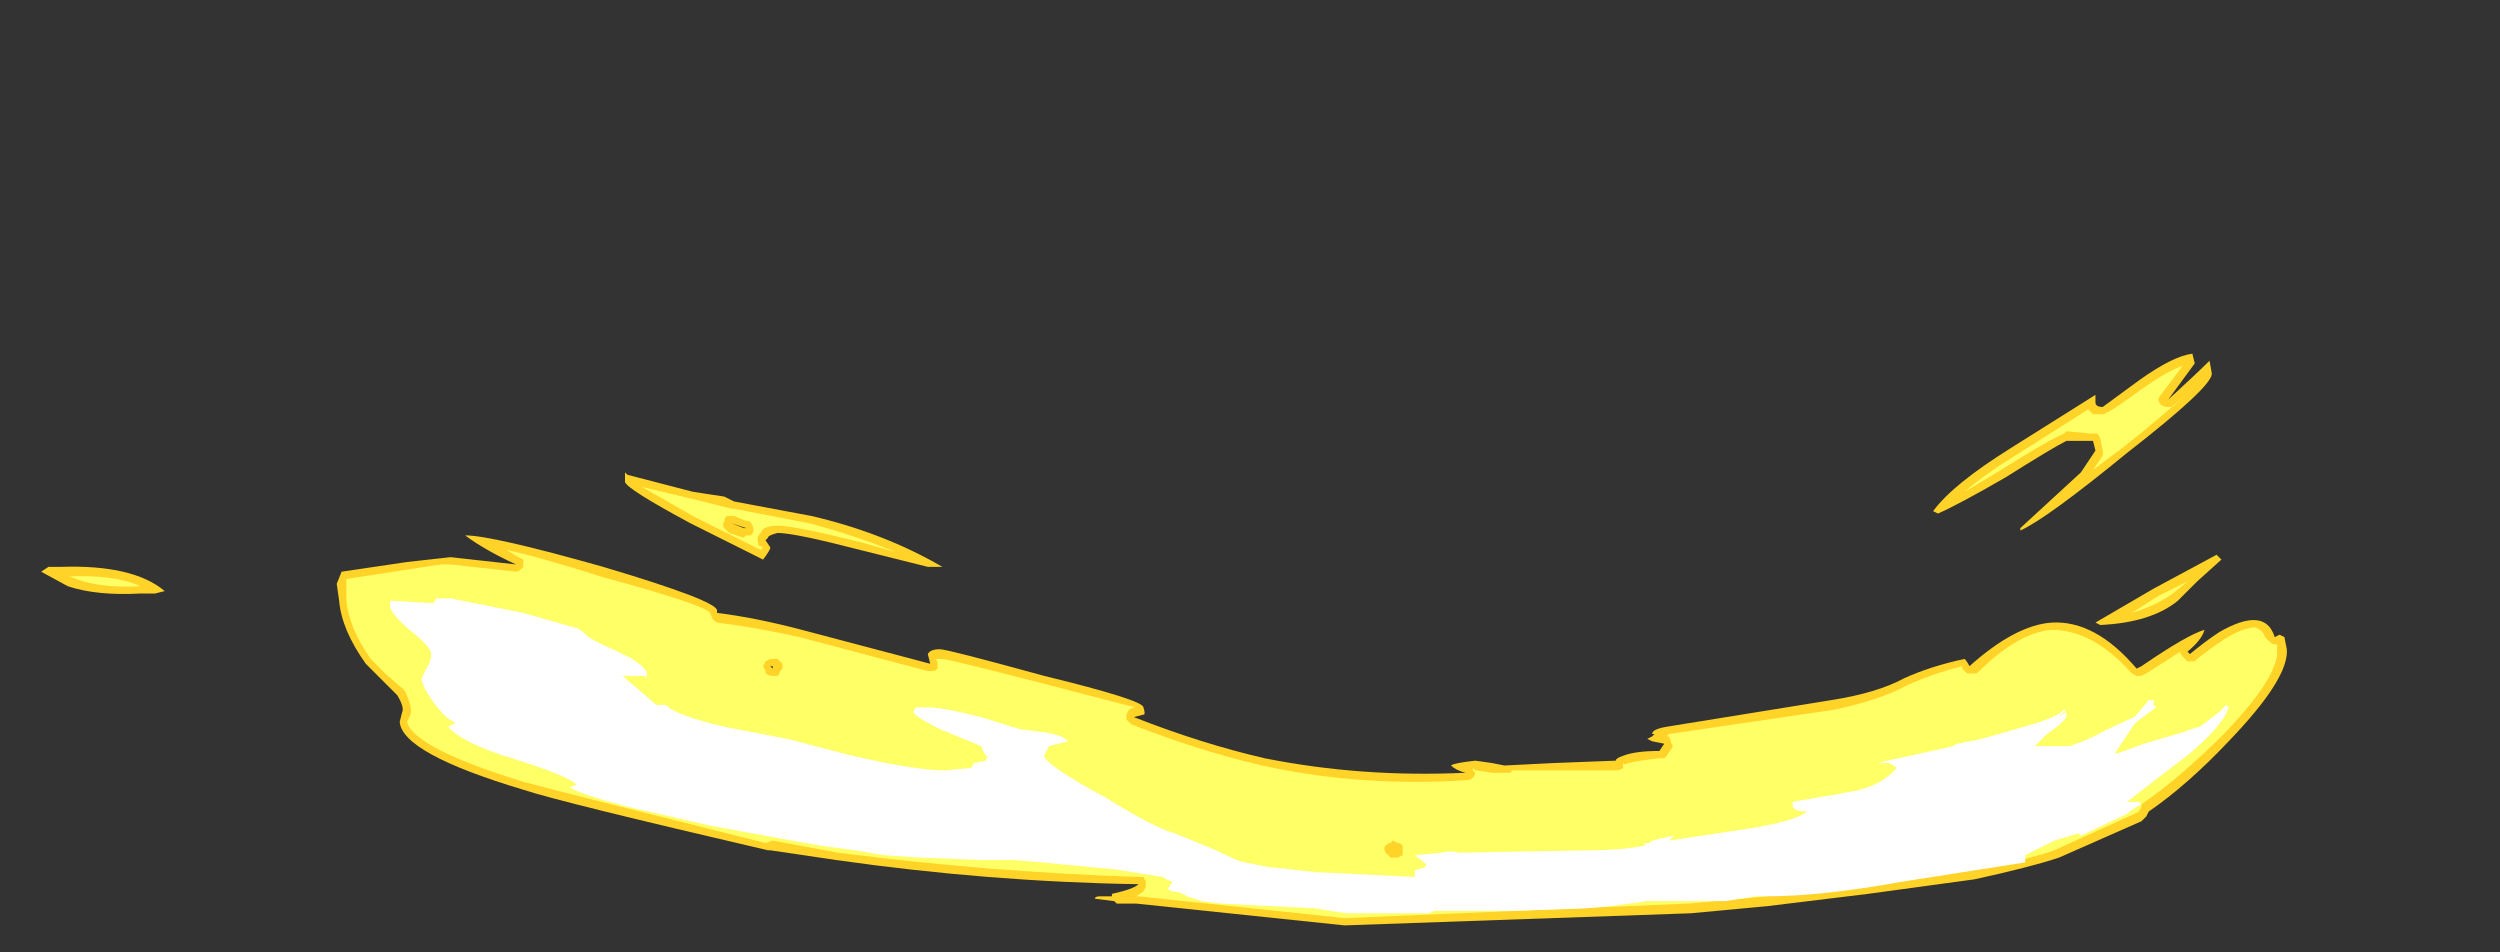<?xml version="1.0" encoding="UTF-8" standalone="no"?>
<svg xmlns:ffdec="https://www.free-decompiler.com/flash" xmlns:xlink="http://www.w3.org/1999/xlink" ffdec:objectType="frame" height="137.55px" width="361.2px" xmlns="http://www.w3.org/2000/svg">
  <rect width="100%" height="100%" fill="#333333" stroke="none"/>
  <g transform="matrix(1.0, 0.0, 0.0, 1.0, 189.7, 120.75)">
    <use ffdec:characterId="1197" height="11.8" transform="matrix(7.0, 0.0, 0.0, 7.0, -183.75, -69.65)" width="46.35" xlink:href="#shape0"/>
  </g>
  <defs>
    <g id="shape0" transform="matrix(1.0, 0.0, 0.0, 1.0, 26.25, 9.95)">
      <path d="M-11.15 -3.45 L-11.15 -3.5 -11.2 -3.5 -11.15 -3.45 M-12.0 -6.45 L-11.75 -6.35 -11.7 -6.35 -12.0 -6.45 M-14.15 -7.45 L-12.8 -7.1 -12.15 -7.0 -11.95 -6.9 -10.35 -6.6 Q-8.85 -6.25 -7.65 -5.55 L-7.95 -5.55 -9.35 -5.9 Q-10.7 -6.25 -11.05 -6.25 -11.25 -6.2 -11.25 -6.15 L-11.3 -6.1 -11.2 -5.95 Q-11.2 -5.9 -11.35 -5.7 L-12.85 -6.45 Q-14.15 -7.15 -14.2 -7.3 L-14.2 -7.5 -14.15 -7.45 M-25.7 -5.15 L-26.25 -5.45 -26.1 -5.55 -25.85 -5.55 Q-24.35 -5.6 -23.7 -5.05 L-23.9 -5.0 -24.2 -5.0 Q-25.1 -4.95 -25.7 -5.15 M16.25 -4.35 L16.15 -4.4 17.35 -5.1 18.65 -5.8 18.75 -5.7 18.25 -5.25 17.85 -4.85 Q17.3 -4.4 16.25 -4.35 M18.5 -9.8 Q18.5 -9.85 18.55 -9.55 18.6 -9.3 16.8 -7.9 15.15 -6.55 14.6 -6.3 L14.6 -6.35 15.85 -7.5 16.15 -7.95 16.1 -8.15 15.55 -8.15 Q15.25 -8.0 14.3 -7.4 13.35 -6.85 12.9 -6.65 L12.8 -6.7 Q13.2 -7.25 14.4 -8.0 L16.15 -9.1 16.15 -8.95 Q16.15 -8.85 16.3 -8.85 L17.05 -9.4 Q17.75 -9.9 18.15 -9.95 L18.2 -9.75 17.65 -9.0 Q18.25 -9.55 18.5 -9.8 M3.95 -1.45 L4.95 -1.5 6.25 -1.55 Q6.25 -1.6 6.4 -1.65 6.65 -1.75 7.15 -1.75 L7.25 -1.9 7.0 -1.95 6.9 -2.0 7.0 -2.05 7.05 -2.1 7.0 -2.1 Q7.0 -2.2 7.3 -2.25 L10.7 -2.8 Q11.65 -2.95 12.2 -3.25 12.75 -3.5 13.45 -3.65 13.5 -3.6 13.55 -3.5 14.5 -4.35 15.25 -4.4 16.15 -4.45 17.0 -3.45 L17.1 -3.5 Q18.05 -4.15 18.4 -4.25 18.35 -4.05 18.05 -3.8 L18.1 -3.75 Q18.4 -4.0 18.7 -4.2 19.65 -4.75 19.85 -4.1 L19.95 -4.15 20.05 -4.1 20.1 -3.85 Q20.15 -3.25 18.9 -1.95 18.05 -1.05 17.25 -0.5 L17.2 -0.4 17.1 -0.3 15.4 0.45 Q14.8 0.65 13.65 0.9 L11.45 1.2 9.4 1.45 7.8 1.6 0.65 1.85 -3.65 1.4 -4.05 1.4 -4.1 1.35 -4.5 1.3 Q-4.5 1.25 -4.4 1.25 L-4.15 1.25 -4.15 1.2 Q-3.7 1.1 -3.6 1.0 -6.7 0.95 -9.85 0.5 L-11.2 0.3 -11.25 0.3 Q-15.55 -0.7 -16.3 -0.95 -18.8 -1.7 -18.85 -2.35 L-18.8 -2.55 Q-18.75 -2.65 -18.9 -2.9 L-19.55 -3.55 Q-20.05 -4.25 -20.1 -4.85 L-20.15 -5.2 -20.05 -5.45 -18.7 -5.65 -17.8 -5.75 -16.45 -5.6 Q-17.1 -5.9 -17.5 -6.2 -16.95 -6.2 -14.65 -5.55 -12.3 -4.85 -12.3 -4.65 L-12.3 -4.6 Q-11.5 -4.5 -10.55 -4.25 L-7.9 -3.55 -7.95 -3.75 Q-7.9 -3.85 -7.7 -3.85 -7.55 -3.85 -5.55 -3.3 -3.5 -2.8 -3.5 -2.65 -3.45 -2.5 -3.5 -2.5 L-3.7 -2.45 Q-2.3 -1.9 -1.0 -1.6 1.0 -1.2 3.15 -1.3 2.95 -1.35 2.85 -1.45 2.9 -1.5 3.35 -1.55 L3.7 -1.5 3.95 -1.45" fill="#ffd327" fill-rule="evenodd" stroke="none"/>
      <path d="M-11.2 -3.65 L-11.3 -3.6 -11.35 -3.5 -11.3 -3.4 -11.3 -3.35 -11.2 -3.3 -11.05 -3.3 Q-11.0 -3.35 -11.0 -3.4 L-10.95 -3.45 -10.95 -3.55 -11.05 -3.65 -11.2 -3.65 M-11.95 -6.6 L-12.1 -6.6 Q-12.15 -6.55 -12.15 -6.5 -12.2 -6.4 -12.15 -6.35 L-12.05 -6.25 -11.75 -6.15 -11.7 -6.2 Q-11.65 -6.2 -11.6 -6.2 -11.55 -6.25 -11.55 -6.3 -11.55 -6.4 -11.6 -6.45 -11.6 -6.5 -11.7 -6.5 L-11.95 -6.6 M-12.0 -6.75 L-11.95 -6.75 -10.4 -6.45 Q-9.45 -6.2 -8.6 -5.85 L-9.3 -6.05 Q-10.7 -6.4 -11.05 -6.4 -11.35 -6.4 -11.4 -6.25 -11.5 -6.15 -11.45 -6.05 L-11.45 -6.0 -11.35 -5.95 -11.4 -5.9 -12.8 -6.6 -13.85 -7.2 -12.8 -6.95 -12.0 -6.75 M-25.75 -5.35 Q-24.75 -5.4 -24.2 -5.15 -25.1 -5.1 -25.65 -5.35 L-25.75 -5.35 M1.85 0.3 L1.85 0.2 Q1.8 0.15 1.75 0.15 L1.65 0.1 1.6 0.15 Q1.55 0.15 1.5 0.2 1.45 0.25 1.5 0.35 L1.6 0.45 1.75 0.45 1.85 0.4 1.85 0.3 M17.75 -5.0 Q17.4 -4.75 16.9 -4.6 L17.45 -4.95 18.05 -5.25 17.75 -5.0 M17.5 -9.1 Q17.45 -9.05 17.45 -9.0 17.45 -8.95 17.5 -8.9 17.55 -8.85 17.65 -8.85 17.7 -8.85 17.75 -8.85 L18.05 -9.15 Q17.65 -8.75 16.7 -8.0 L16.1 -7.55 16.3 -7.85 16.3 -7.95 16.25 -8.2 16.2 -8.3 16.05 -8.3 15.55 -8.35 15.5 -8.3 Q15.15 -8.15 14.2 -7.55 L13.45 -7.1 Q13.85 -7.45 14.5 -7.85 L16.0 -8.8 Q16.05 -8.75 16.1 -8.7 L16.3 -8.7 Q16.4 -8.7 17.15 -9.25 17.65 -9.6 17.95 -9.7 L17.5 -9.1 M3.95 -1.3 L4.05 -1.3 Q4.1 -1.3 4.1 -1.35 L6.25 -1.35 Q6.35 -1.35 6.4 -1.4 L6.4 -1.5 Q6.45 -1.45 6.5 -1.5 6.7 -1.55 7.15 -1.6 L7.25 -1.6 7.3 -1.65 7.4 -1.8 Q7.45 -1.85 7.4 -1.9 L7.35 -2.05 7.3 -2.05 7.35 -2.1 10.75 -2.6 Q11.7 -2.8 12.25 -3.1 12.8 -3.35 13.4 -3.5 L13.4 -3.45 13.5 -3.35 13.6 -3.35 Q13.65 -3.35 13.7 -3.35 14.55 -4.2 15.25 -4.25 16.1 -4.25 16.9 -3.35 L17.0 -3.3 17.1 -3.3 17.2 -3.35 17.9 -3.8 Q17.9 -3.75 17.95 -3.7 18.0 -3.65 18.05 -3.6 L18.2 -3.6 18.25 -3.65 Q18.5 -3.85 18.8 -4.05 19.2 -4.3 19.45 -4.3 19.6 -4.25 19.65 -4.1 L19.75 -4.0 Q19.8 -3.95 19.85 -3.95 L19.9 -3.95 19.9 -3.85 Q19.95 -3.3 18.8 -2.1 17.9 -1.2 17.1 -0.65 L17.1 -0.6 17.05 -0.5 16.95 -0.45 15.3 0.3 Q14.75 0.5 13.6 0.7 L11.45 1.05 11.4 1.05 9.35 1.25 7.75 1.4 0.65 1.7 -3.6 1.25 -3.65 1.25 -3.5 1.15 -3.45 1.05 -3.45 0.95 -3.5 0.85 -3.6 0.85 Q-6.7 0.75 -9.8 0.35 L-11.15 0.1 -11.3 0.15 Q-15.5 -0.9 -16.25 -1.1 -18.55 -1.8 -18.7 -2.35 L-18.65 -2.45 Q-18.55 -2.6 -18.75 -3.0 L-19.15 -3.35 -19.45 -3.65 Q-19.9 -4.3 -19.95 -4.85 L-19.95 -5.3 -18.0 -5.6 -17.8 -5.6 -16.45 -5.45 Q-16.4 -5.45 -16.35 -5.5 L-16.3 -5.55 -16.3 -5.7 -16.4 -5.75 -16.65 -5.9 Q-15.95 -5.75 -14.7 -5.35 -12.5 -4.75 -12.45 -4.6 L-12.4 -4.5 Q-12.4 -4.45 -12.3 -4.4 -11.5 -4.3 -10.6 -4.1 L-7.95 -3.4 -7.85 -3.4 Q-7.8 -3.4 -7.75 -3.45 -7.75 -3.55 -7.75 -3.6 L-7.8 -3.65 -7.65 -3.65 Q-7.55 -3.65 -5.6 -3.15 -3.7 -2.65 -3.65 -2.65 L-3.7 -2.65 -3.8 -2.6 -3.85 -2.5 -3.85 -2.4 -3.75 -2.3 Q-2.35 -1.75 -1.05 -1.45 1.0 -1.0 3.2 -1.15 3.25 -1.15 3.3 -1.2 3.35 -1.25 3.35 -1.3 L3.3 -1.35 3.3 -1.4 3.35 -1.35 3.7 -1.3 3.95 -1.3" fill="#ffff66" fill-rule="evenodd" stroke="none"/>
      <path d="M9.9 -0.7 L11.05 -0.9 Q11.7 -1.0 12.05 -1.4 L11.9 -1.5 11.65 -1.5 11.85 -1.55 13.0 -1.8 13.2 -1.85 13.3 -1.9 13.8 -2.0 14.85 -2.3 Q15.35 -2.45 15.5 -2.6 L15.55 -2.6 Q15.45 -2.5 15.35 -2.45 L15.55 -2.55 15.55 -2.45 Q15.45 -2.3 15.15 -2.1 L14.9 -1.85 15.6 -1.85 Q15.95 -1.95 16.4 -2.2 L16.95 -2.45 17.0 -2.5 17.25 -2.8 17.35 -2.8 17.35 -2.7 17.4 -2.65 17.0 -2.35 16.95 -2.3 16.55 -1.7 16.6 -1.7 17.15 -1.9 18.0 -2.15 Q18.1 -2.2 18.3 -2.25 18.45 -2.35 18.5 -2.4 L18.7 -2.55 18.85 -2.7 18.9 -2.65 Q18.8 -2.3 18.1 -1.7 L16.8 -0.7 17.05 -0.7 17.1 -0.65 Q16.9 -0.55 16.8 -0.45 L15.85 0.0 15.8 -0.05 15.3 0.1 14.7 0.4 14.7 0.55 12.15 0.95 Q10.5 1.25 9.35 1.25 L9.15 1.25 8.5 1.35 6.9 1.35 6.15 1.45 5.6 1.5 4.15 1.55 2.5 1.55 2.4 1.6 0.7 1.6 0.35 1.55 0.05 1.5 -1.9 1.4 -2.3 1.35 Q-2.45 1.3 -2.6 1.25 -2.75 1.15 -2.9 1.15 L-3.0 1.1 -2.9 0.95 Q-3.05 0.9 -3.1 0.85 L-4.05 0.7 -5.6 0.55 -6.2 0.5 -6.85 0.5 -8.15 0.45 -8.85 0.4 -9.45 0.3 -10.2 0.2 -12.4 -0.2 -14.15 -0.6 Q-15.1 -0.85 -15.35 -1.0 L-15.2 -1.05 -15.25 -1.1 Q-15.55 -1.3 -16.7 -1.65 -17.6 -1.95 -17.85 -2.25 L-17.75 -2.3 -17.7 -2.35 Q-17.85 -2.35 -18.15 -2.75 -18.4 -3.1 -18.4 -3.25 L-18.3 -3.45 Q-18.2 -3.6 -18.2 -3.75 -18.2 -3.9 -18.65 -4.25 -19.05 -4.6 -19.05 -4.75 L-19.05 -4.85 -19.0 -4.85 -18.15 -4.8 -18.1 -4.9 -17.8 -4.9 -16.3 -4.6 -15.25 -4.3 Q-15.15 -4.3 -14.95 -4.1 -14.7 -3.95 -14.45 -3.85 -14.35 -3.8 -14.05 -3.65 -13.75 -3.45 -13.75 -3.35 L-13.75 -3.25 -13.8 -3.3 -14.25 -3.3 -13.55 -2.7 -13.35 -2.7 Q-13.2 -2.5 -12.15 -2.25 L-10.85 -2.0 -9.5 -1.65 Q-8.2 -1.35 -7.6 -1.35 L-7.05 -1.4 -7.0 -1.5 -6.75 -1.55 -6.75 -1.6 -6.7 -1.6 Q-6.8 -1.7 -6.85 -1.85 -7.45 -2.1 -7.7 -2.2 -8.2 -2.45 -8.25 -2.55 L-8.2 -2.65 -7.95 -2.65 Q-7.65 -2.65 -6.85 -2.45 L-6.05 -2.2 -5.65 -2.15 Q-5.2 -2.1 -5.05 -1.95 L-5.45 -1.85 -5.55 -1.65 Q-5.5 -1.45 -4.3 -0.8 -3.25 -0.15 -2.85 -0.05 -2.6 0.05 -2.0 0.3 -1.5 0.55 -1.4 0.55 L-0.9 0.65 -0.85 0.65 0.05 0.75 2.1 0.85 2.1 0.75 Q2.1 0.7 2.15 0.7 L2.3 0.65 2.35 0.6 2.1 0.4 2.65 0.35 Q2.85 0.3 3.0 0.35 L5.65 0.3 Q6.4 0.3 6.85 0.2 L6.85 0.15 6.95 0.15 7.0 0.1 Q7.4 0.0 7.45 0.0 L7.35 0.1 9.0 -0.15 Q9.95 -0.3 10.2 -0.5 9.95 -0.5 9.9 -0.6 L9.9 -0.7" fill="#ffffff" fill-rule="evenodd" stroke="none"/>
    </g>
  </defs>
</svg>
